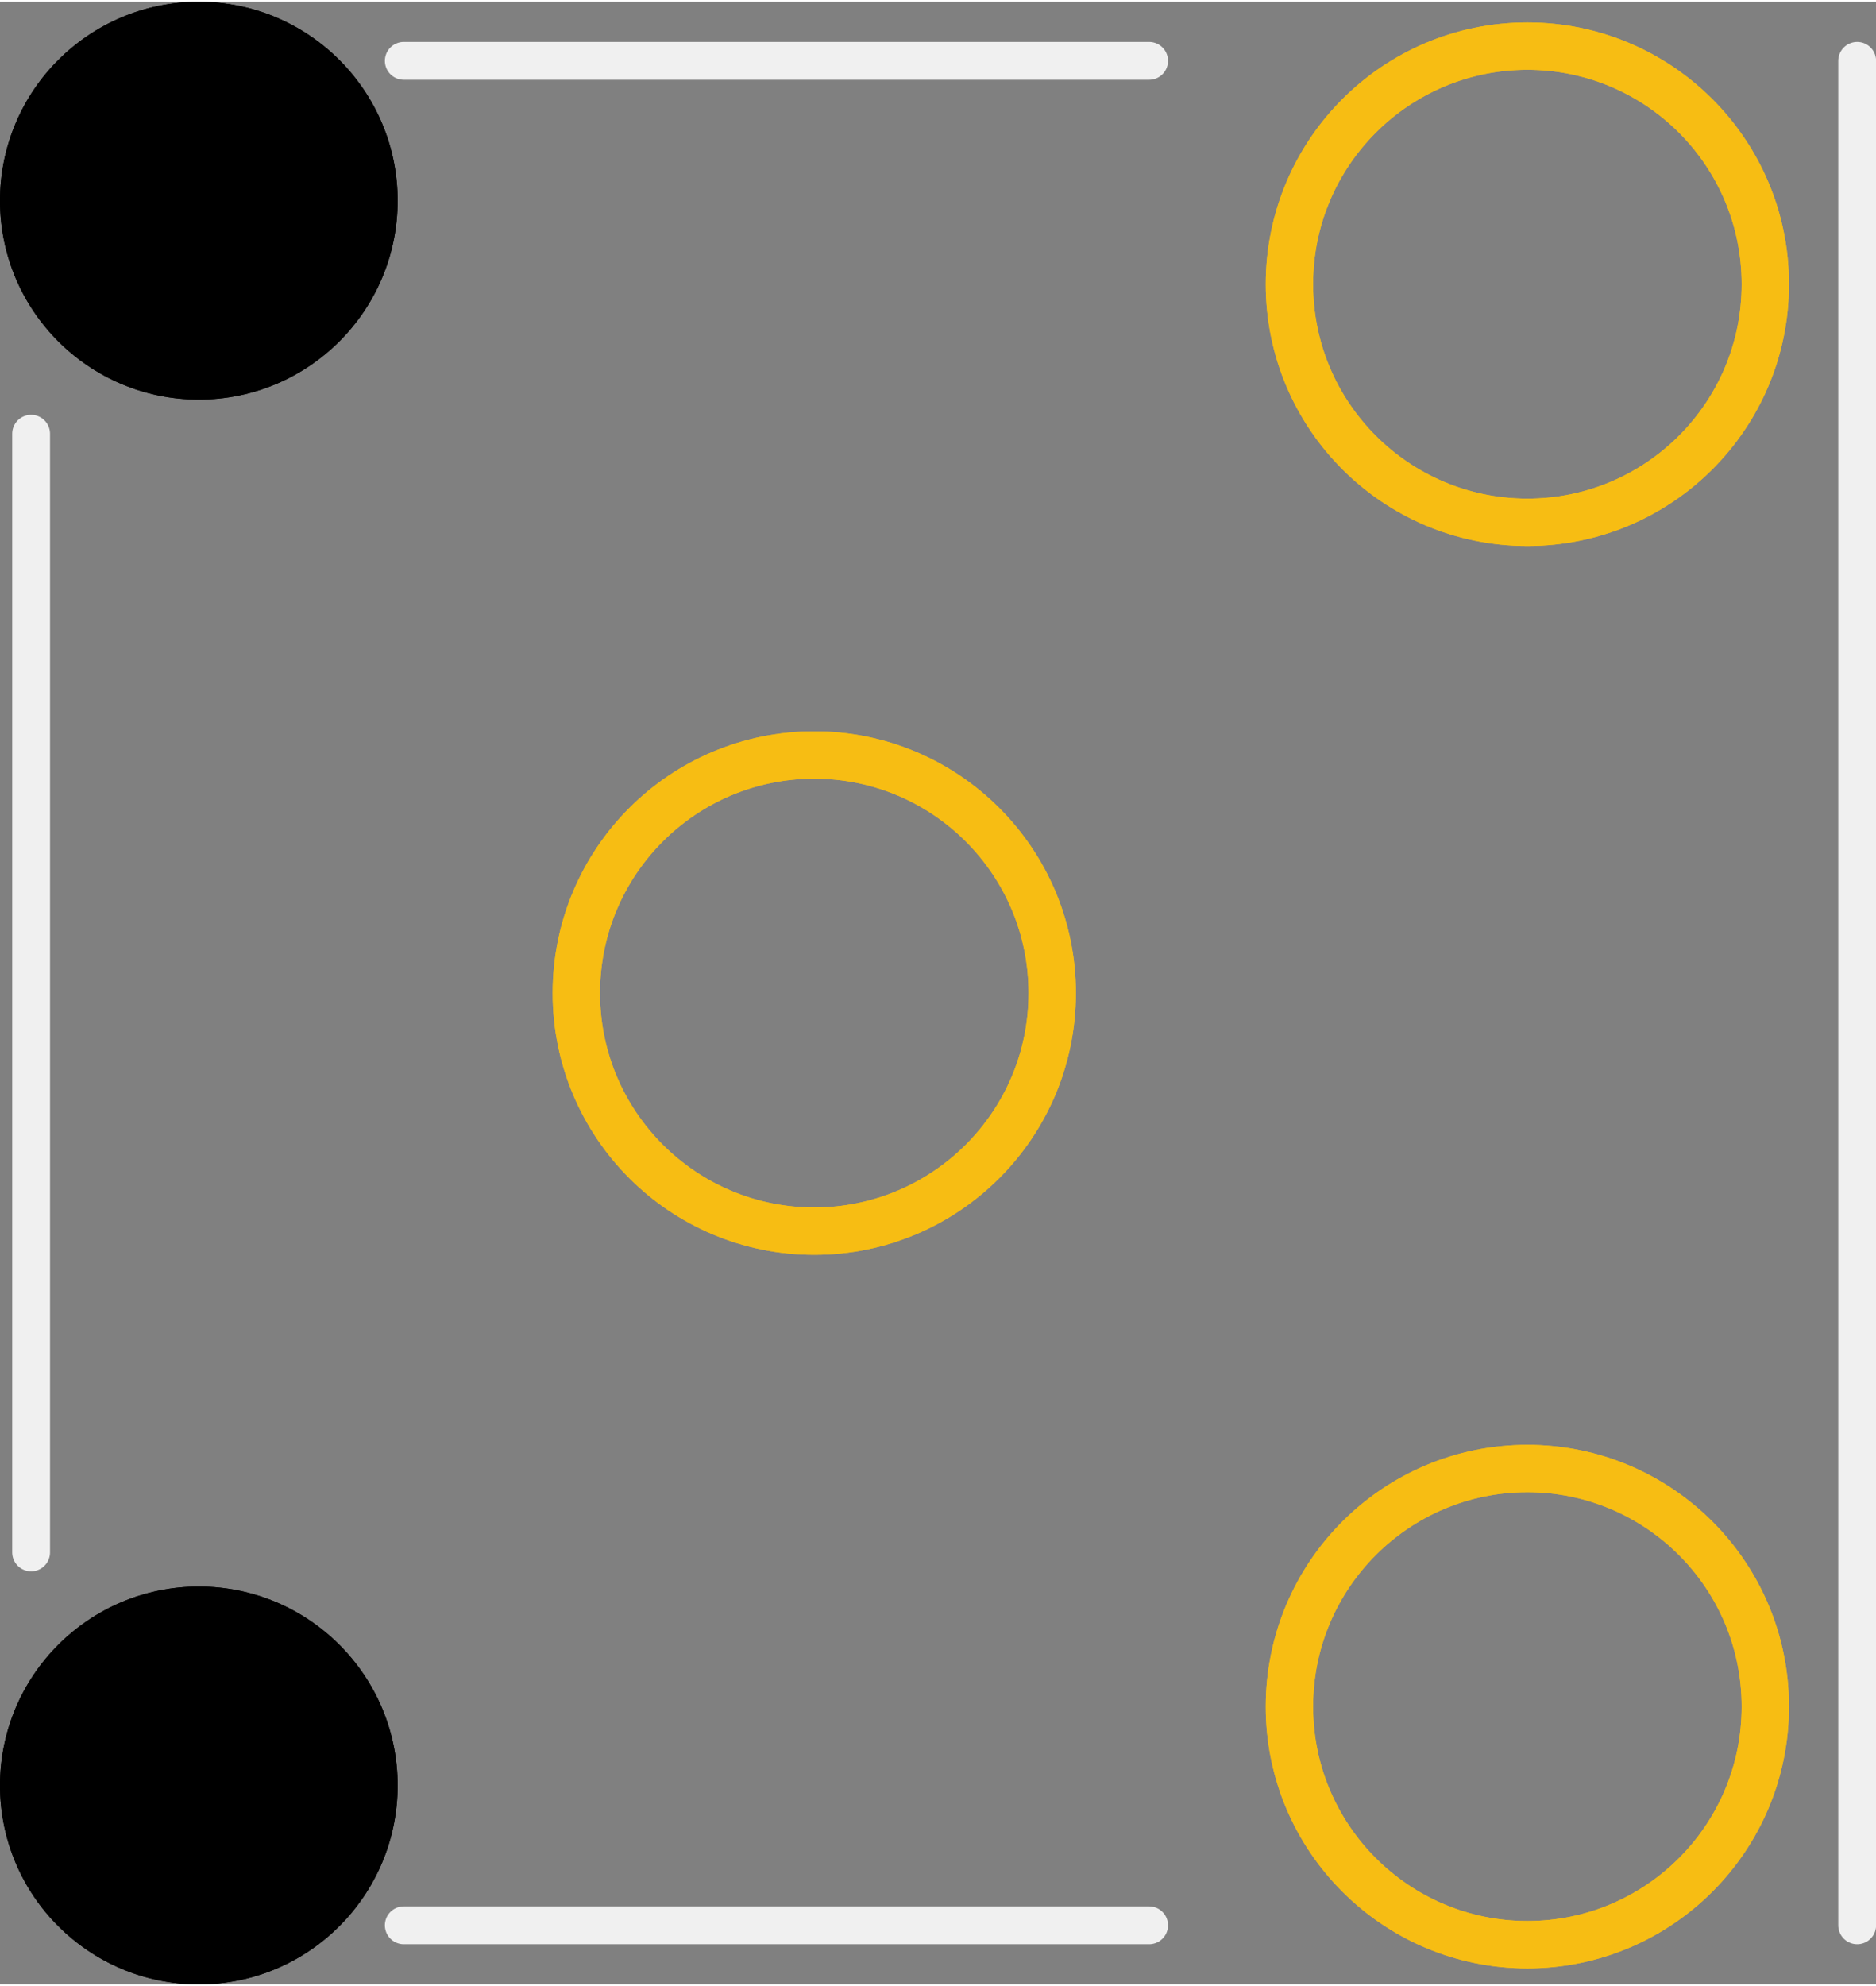 <?xml version='1.0' encoding='UTF-8' standalone='no'?>
<!-- Created with Fritzing (http://www.fritzing.org/) -->
<svg xmlns:svg='http://www.w3.org/2000/svg' xmlns='http://www.w3.org/2000/svg' version='1.2' baseProfile='tiny' x='0in' y='0in' width='0.396in' height='0.419in' viewBox='0 0 10.068 10.634' >
<rect x="0" y="0" width="10.068" height="10.634" fill="#808080" stroke="none"/>
<g id='copper1'>
<circle id='connector1pad' connectorname='SHELL' cx='4.37' cy='5.317' r='1.277' stroke='#F7BD13' stroke-width='0.254' fill='none' />
<circle id='connector0pad' connectorname='PIN' cx='8.197' cy='1.515' r='1.277' stroke='#F7BD13' stroke-width='0.254' fill='none' />
<circle id='connector2pad' connectorname='SWITCH' cx='8.197' cy='9.144' r='1.277' stroke='#F7BD13' stroke-width='0.254' fill='none' />
<circle cx='1.067' cy='1.067' r='1.067' stroke='black' stroke-width='0' fill='black' id='nonconn0' />
<circle cx='1.067' cy='9.567' r='1.067' stroke='black' stroke-width='0' fill='black' id='nonconn1' />
<g id='copper0'>
<circle id='connector1pad' connectorname='SHELL' cx='4.37' cy='5.317' r='1.277' stroke='#F7BD13' stroke-width='0.254' fill='none' />
<circle id='connector0pad' connectorname='PIN' cx='8.197' cy='1.515' r='1.277' stroke='#F7BD13' stroke-width='0.254' fill='none' />
<circle id='connector2pad' connectorname='SWITCH' cx='8.197' cy='9.144' r='1.277' stroke='#F7BD13' stroke-width='0.254' fill='none' />
<circle cx='1.067' cy='1.067' r='1.067' stroke='black' stroke-width='0' fill='black' id='nonconn2' />
<circle cx='1.067' cy='9.567' r='1.067' stroke='black' stroke-width='0' fill='black' id='nonconn3' />
</g>
</g>
<g id='silkscreen'>
<line class='other' x1='2.167' y1='0.317' x2='6.167' y2='0.317' stroke='#f0f0f0' stroke-width='0.203' stroke-linecap='round'/>
<line class='other' x1='9.967' y1='0.317' x2='9.967' y2='10.317' stroke='#f0f0f0' stroke-width='0.203' stroke-linecap='round'/>
<line class='other' x1='2.167' y1='10.317' x2='6.167' y2='10.317' stroke='#f0f0f0' stroke-width='0.203' stroke-linecap='round'/>
<line class='other' x1='0.167' y1='2.317' x2='0.167' y2='8.317' stroke='#f0f0f0' stroke-width='0.203' stroke-linecap='round'/>
</g>
</svg>